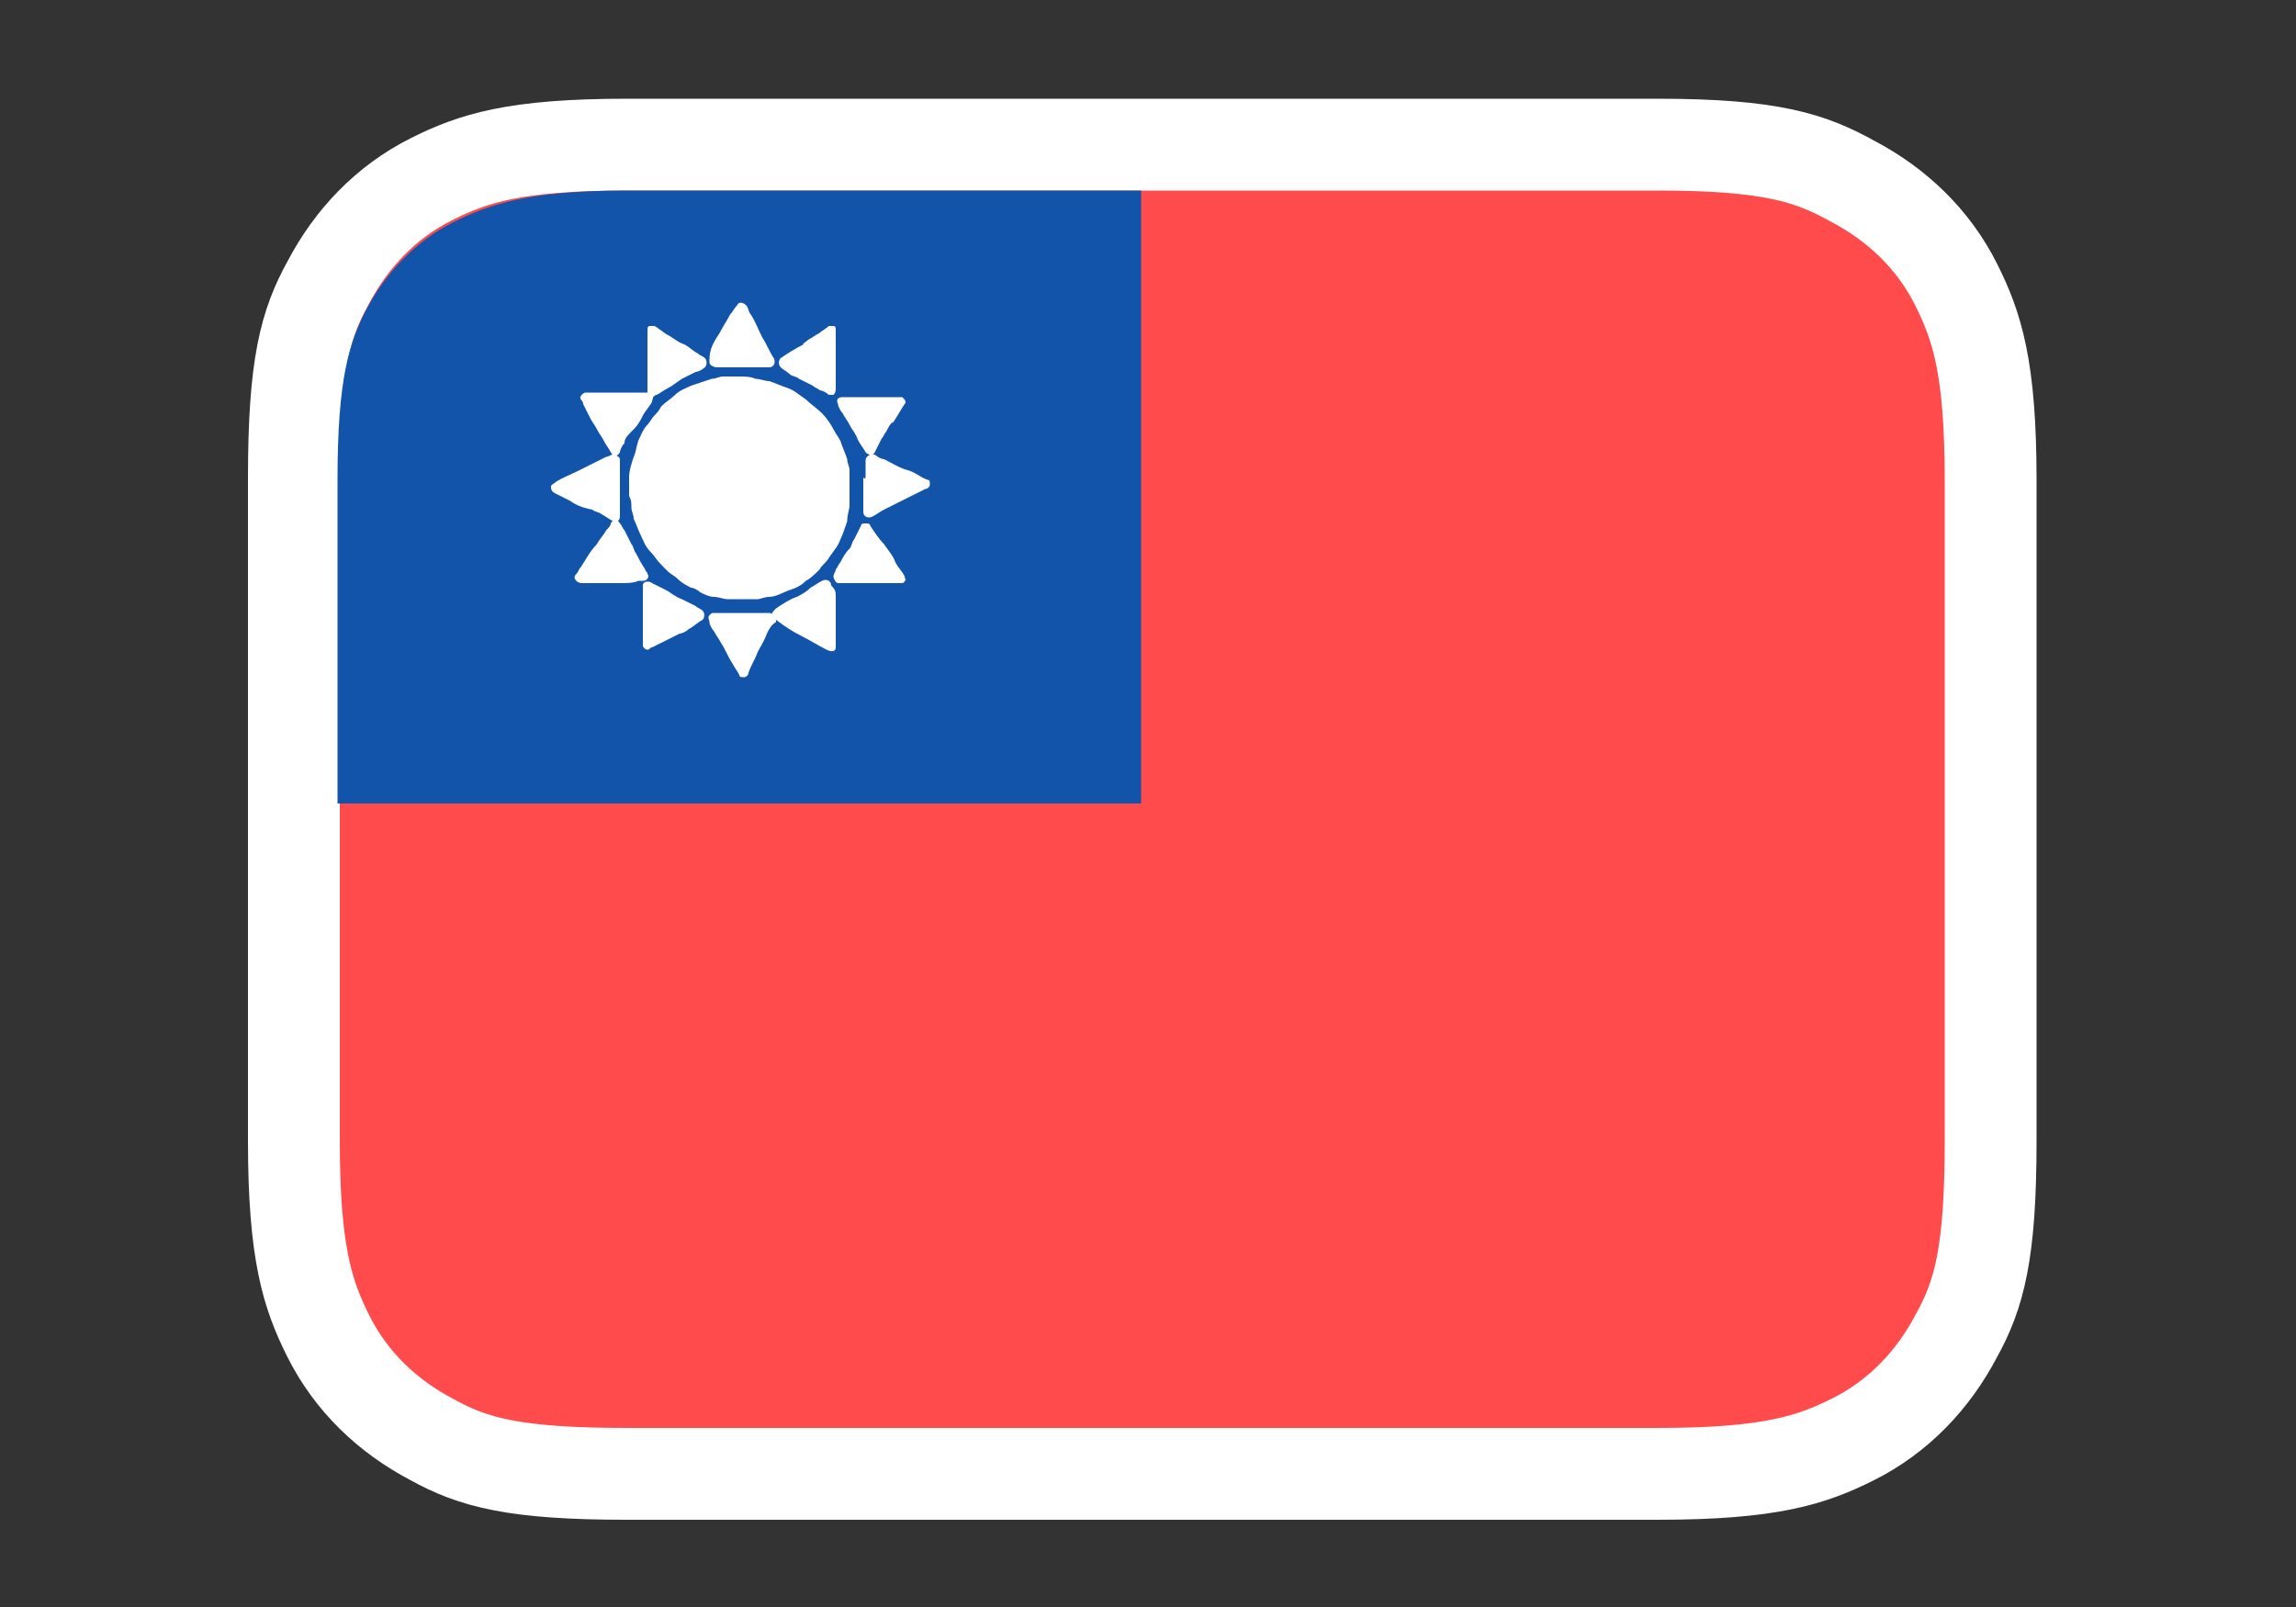 <?xml version="1.0" encoding="utf-8"?>
<!-- Generator: Adobe Illustrator 24.0.0, SVG Export Plug-In . SVG Version: 6.00 Build 0)  -->
<svg version="1.1" id="Layer_1" xmlns="http://www.w3.org/2000/svg" xmlns:xlink="http://www.w3.org/1999/xlink" x="0px" y="0px"
	 viewBox="0 0 100 70" style="enable-background:new 0 0 100 70;" xml:space="preserve">
<rect x="0" y="0" width="100" height="70" fill="#333333" stroke="none"/>
<style type="text/css">
	.st0{fill-rule:evenodd;clip-rule:evenodd;fill:#FF4B4B;stroke:#FFFFFF;stroke-width:4;}
	.st1{fill-rule:evenodd;clip-rule:evenodd;fill:#1254A9;}
	.st2{fill:#FFFFFF;}
</style>
<g id="en">
	<g id="Group" transform="translate(6, 6)">
		<path id="Rectangle-3" class="st0" d="M66.2,0.3H21.3c-4.9,0-6.7,0.6-8.5,1.5c-2,1-3.5,2.6-4.5,4.5c-1,1.8-1.5,3.6-1.5,8.5v28.9
			c0,4.9,0.6,6.7,1.5,8.5c1,2,2.6,3.5,4.5,4.5c1.8,1,3.6,1.5,8.5,1.5h44.9c4.9,0,6.7-0.6,8.5-1.5c2-1,3.5-2.6,4.5-4.5
			c1-1.8,1.5-3.6,1.5-8.5V14.9c0-4.9-0.6-6.7-1.5-8.5c-1-2-2.6-3.5-4.5-4.5C72.9,0.9,71.2,0.3,66.2,0.3z"/>
		<path id="path2747" class="st1" d="M21.3,2.3h22.4V29h-35V14.9c0-4.4,0.5-6,1.3-7.5s2.1-2.9,3.7-3.7S17,2.3,21.3,2.3z"/>
	</g>
</g>
<path class="st2" d="M30.1,25.6c-0.2-0.1-0.4-0.2-0.6-0.4c-0.1-0.1-0.3-0.2-0.4-0.3c-0.1-0.1-0.2-0.2-0.3-0.3
	c-0.2-0.2-0.3-0.4-0.5-0.6c-0.2-0.2-0.3-0.5-0.4-0.7c-0.1-0.2-0.2-0.5-0.3-0.7c0-0.2-0.1-0.3-0.1-0.5c0-0.2,0-0.3-0.1-0.5
	c0-0.1,0-0.1,0-0.2c0-0.1,0-0.2,0-0.2c0-0.1,0-0.3,0-0.4c0-0.3,0.1-0.6,0.2-0.9c0.1-0.2,0.1-0.4,0.2-0.7c0.1-0.2,0.2-0.5,0.4-0.7
	c0.1-0.1,0.2-0.3,0.3-0.4c0.1-0.1,0.2-0.2,0.3-0.4c0.2-0.2,0.4-0.3,0.6-0.5c0.2-0.2,0.5-0.3,0.7-0.4c0.3-0.1,0.6-0.2,0.9-0.3
	c0.2,0,0.3-0.1,0.5-0.1c0.1,0,0.2,0,0.3,0c0.1,0,0.3,0,0.4,0c0.2,0,0.5,0,0.7,0.1c0.2,0,0.4,0.1,0.6,0.1c0.3,0.1,0.5,0.2,0.8,0.3
	c0.3,0.1,0.5,0.3,0.8,0.5c0.2,0.2,0.5,0.4,0.7,0.6c0.2,0.2,0.4,0.5,0.5,0.7c0.1,0.2,0.2,0.3,0.3,0.5c0.1,0.3,0.2,0.5,0.3,0.8
	c0,0.2,0.1,0.3,0.1,0.5c0,0.1,0,0.3,0,0.4c0,0.2,0,0.4,0,0.6c0,0.2,0,0.3,0,0.5c0,0.2-0.1,0.4-0.1,0.7c-0.1,0.3-0.2,0.6-0.3,0.8
	c-0.1,0.3-0.3,0.5-0.5,0.8c-0.1,0.2-0.3,0.3-0.4,0.5c-0.2,0.2-0.4,0.4-0.6,0.5c-0.2,0.2-0.4,0.3-0.7,0.4c-0.3,0.1-0.6,0.3-0.9,0.3
	c-0.2,0-0.4,0.1-0.5,0.1c-0.1,0-0.2,0-0.4,0c-0.1,0-0.3,0-0.4,0c-0.2,0-0.3,0-0.5,0c-0.2,0-0.4-0.1-0.6-0.1c-0.2,0-0.4-0.1-0.6-0.2
	C30.4,25.7,30.2,25.6,30.1,25.6z"/>
<path class="st2" d="M24.8,21.8c-0.2-0.1-0.4-0.2-0.6-0.3C24,21.4,24,21.3,24,21.2c0-0.1,0.1-0.1,0.2-0.2c0.3-0.2,0.6-0.3,1-0.5
	c0.4-0.2,0.8-0.4,1.2-0.6c0.1,0,0.2-0.1,0.3-0.1c0.1,0,0.3,0.1,0.3,0.2c0,0.1,0,0.3,0,0.4c0,0.2,0,0.4,0,0.6c0,0.2,0,0.4,0,0.7
	c0,0.2,0,0.3,0,0.5c0,0.1,0,0.2,0,0.3c0,0.2-0.2,0.3-0.3,0.2c-0.2-0.1-0.3-0.2-0.5-0.3c-0.1-0.1-0.3-0.1-0.4-0.2
	C25.3,22.1,25.1,22,24.8,21.8C24.8,21.9,24.8,21.9,24.8,21.8z"/>
<path class="st2" d="M37.7,20.7c0-0.1,0-0.2,0-0.3c0-0.1,0-0.2,0-0.3c0-0.1,0-0.2,0.2-0.3c0.1,0,0.2,0,0.2,0
	c0.1,0.1,0.3,0.2,0.4,0.2c0.4,0.2,0.7,0.4,1.1,0.5c0.3,0.1,0.5,0.3,0.8,0.4c0.1,0,0.1,0.1,0.1,0.2c0,0.1-0.1,0.2-0.2,0.2
	c-0.2,0.1-0.4,0.2-0.6,0.3c-0.2,0.1-0.4,0.2-0.6,0.3c-0.2,0.1-0.4,0.2-0.6,0.3c-0.2,0.1-0.3,0.2-0.5,0.3c-0.2,0.1-0.4,0-0.4-0.2
	c0-0.3,0-0.6,0-0.8c0-0.2,0-0.5,0-0.7C37.7,20.9,37.7,20.8,37.7,20.7z"/>
<path class="st2" d="M38.5,23.7c0.2,0.3,0.4,0.5,0.5,0.8c0.1,0.2,0.3,0.4,0.4,0.6c0,0.1,0.1,0.2,0,0.2c0,0.1-0.1,0.1-0.2,0.1
	c-0.3,0-0.5,0-0.8,0c-0.1,0-0.3,0-0.4,0c-0.2,0-0.4,0-0.6,0c-0.2,0-0.3,0-0.5,0c-0.1,0-0.2,0-0.4,0c-0.1,0-0.2-0.2-0.2-0.3
	c0-0.1,0.1-0.2,0.1-0.3c0.1-0.1,0.1-0.2,0.2-0.3c0.1-0.2,0.2-0.4,0.4-0.6c0.1-0.1,0.1-0.3,0.2-0.4c0.1-0.2,0.2-0.4,0.3-0.6
	c0-0.1,0.1-0.1,0.2-0.1c0.1,0,0.2,0,0.2,0.1C38.1,23.2,38.3,23.5,38.5,23.7z"/>
<path class="st2" d="M27.2,19.3c-0.1,0.1-0.2,0.3-0.2,0.4c-0.1,0.2-0.3,0.2-0.4,0c-0.1-0.2-0.2-0.3-0.3-0.5
	c-0.1-0.2-0.2-0.3-0.3-0.5c-0.1-0.2-0.2-0.3-0.3-0.5c-0.1-0.2-0.2-0.4-0.3-0.6c0-0.1-0.1-0.2-0.1-0.2c-0.1-0.1,0.1-0.3,0.2-0.3
	c0.2,0,0.4,0,0.6,0c0.1,0,0.3,0,0.4,0c0.2,0,0.3,0,0.5,0c0.1,0,0.3,0,0.4,0c0.1,0,0.3,0,0.4,0c0.1,0,0.3,0,0.4,0
	c0.1,0,0.2,0,0.2,0.1c0.1,0.1,0,0.2,0,0.3c-0.1,0.2-0.3,0.4-0.4,0.6c-0.1,0.2-0.2,0.4-0.4,0.6C27.3,19,27.2,19.1,27.2,19.3z"/>
<path class="st2" d="M27.1,25.4c-0.2,0-0.4,0-0.7,0c-0.2,0-0.3,0-0.5,0c-0.2,0-0.4,0-0.5,0c-0.1,0-0.2,0-0.3-0.1
	c-0.1-0.1-0.1-0.2,0-0.3c0.1-0.1,0.1-0.2,0.2-0.3c0.2-0.3,0.4-0.7,0.7-1c0.1-0.2,0.3-0.4,0.4-0.6c0.1-0.1,0.2-0.2,0.2-0.3
	c0.1-0.2,0.3-0.2,0.4,0c0.1,0.1,0.1,0.2,0.2,0.3c0.1,0.2,0.2,0.4,0.3,0.6c0.1,0.1,0.1,0.3,0.2,0.4c0.1,0.2,0.2,0.4,0.4,0.7
	c0,0.1,0.1,0.1,0.1,0.2c0.1,0.1,0,0.3-0.2,0.3c-0.1,0-0.1,0-0.2,0C27.6,25.4,27.3,25.4,27.1,25.4z"/>
<path class="st2" d="M29.1,16.9c-0.2,0.1-0.3,0.2-0.5,0.3c-0.1,0-0.1,0.1-0.2,0.1c-0.1,0-0.2,0-0.2-0.1c0-0.1,0-0.1,0-0.2
	c0-0.3,0-0.6,0-1c0-0.2,0-0.3,0-0.5c0-0.2,0-0.3,0-0.5c0-0.2,0-0.4,0-0.6c0-0.1,0-0.2,0.1-0.2c0.1,0,0.2,0,0.2,0
	c0.2,0.1,0.4,0.3,0.6,0.4c0.2,0.1,0.4,0.3,0.7,0.4c0.2,0.1,0.4,0.3,0.6,0.4c0.1,0.1,0.2,0.1,0.3,0.2c0.1,0.1,0.1,0.3,0,0.4
	c-0.1,0.1-0.3,0.2-0.4,0.2c-0.2,0.1-0.4,0.2-0.6,0.3C29.4,16.7,29.3,16.8,29.1,16.9C29.1,16.9,29.1,16.9,29.1,16.9z"/>
<path class="st2" d="M35.2,14.8c0.2-0.1,0.3-0.2,0.5-0.3c0.1-0.1,0.3-0.2,0.4-0.3c0.1,0,0.2,0,0.2,0c0.1,0,0.1,0.1,0.1,0.2
	c0,0.2,0,0.4,0,0.5c0,0.2,0,0.3,0,0.5c0,0.2,0,0.3,0,0.5c0,0.2,0,0.4,0,0.5c0,0.2,0,0.3,0,0.5c0,0.1,0,0.2-0.1,0.3
	c-0.1,0-0.2,0-0.2,0c-0.1-0.1-0.3-0.2-0.4-0.2c-0.1-0.1-0.2-0.1-0.3-0.2c-0.2-0.1-0.4-0.2-0.6-0.3c-0.1-0.1-0.3-0.1-0.4-0.2
	c-0.1-0.1-0.3-0.2-0.4-0.3c-0.1-0.1-0.1-0.3,0-0.4c0.3-0.2,0.6-0.4,1-0.6C34.9,15,35.1,14.9,35.2,14.8z"/>
<path class="st2" d="M36.4,26c0,0.1,0,0.2,0,0.4c0,0.1,0,0.3,0,0.4c0,0.1,0,0.3,0,0.4c0,0.1,0,0.3,0,0.4c0,0.1,0,0.3,0,0.4
	c0,0.1,0,0.1,0,0.2c0,0.2-0.2,0.2-0.4,0.1c-0.4-0.2-0.7-0.4-1.1-0.6c-0.4-0.2-0.7-0.4-1.1-0.7c-0.1-0.1-0.1-0.1-0.2-0.2
	c0-0.1,0.1-0.2,0.2-0.3c0.3-0.2,0.6-0.4,0.9-0.5c0.2-0.1,0.4-0.2,0.6-0.4c0.2-0.1,0.3-0.2,0.5-0.3c0.2-0.1,0.4,0,0.4,0.2
	C36.4,25.7,36.4,25.8,36.4,26C36.4,26,36.4,26,36.4,26z"/>
<path class="st2" d="M38.6,18.8c-0.1,0.1-0.1,0.2-0.2,0.3c-0.1,0.2-0.2,0.4-0.3,0.6c-0.1,0.2-0.3,0.1-0.4,0
	c-0.1-0.2-0.3-0.4-0.4-0.7c-0.1-0.2-0.2-0.3-0.3-0.5c-0.1-0.2-0.2-0.3-0.3-0.5c-0.1-0.1-0.2-0.3-0.2-0.4c-0.1-0.2,0-0.3,0.2-0.3
	c0.1,0,0.3,0,0.4,0c0.1,0,0.3,0,0.4,0c0.1,0,0.3,0,0.4,0c0.1,0,0.3,0,0.4,0c0.1,0,0.3,0,0.4,0c0.1,0,0.3,0,0.4,0c0.1,0,0.1,0,0.2,0
	c0.1,0.1,0.2,0.2,0.1,0.3c-0.2,0.3-0.3,0.5-0.5,0.8C38.8,18.4,38.7,18.6,38.6,18.8z"/>
<path class="st2" d="M30,27.4c-0.1,0.1-0.3,0.2-0.4,0.2c-0.2,0.1-0.4,0.2-0.6,0.3c-0.2,0.1-0.4,0.2-0.6,0.3c-0.1,0-0.1,0.1-0.2,0.1
	c-0.1,0-0.2-0.1-0.2-0.2c0-0.1,0-0.2,0-0.3c0,0,0,0,0,0c0-0.1,0-0.2,0-0.3c0-0.1,0-0.3,0-0.4c0-0.1,0-0.3,0-0.4c0-0.1,0-0.3,0-0.4
	c0-0.1,0-0.3,0-0.4c0-0.1,0-0.3,0-0.4c0-0.2,0.3-0.2,0.4-0.1c0.2,0.1,0.4,0.2,0.6,0.3c0.2,0.1,0.4,0.3,0.7,0.4
	c0.2,0.1,0.4,0.2,0.6,0.3c0.1,0.1,0.2,0.1,0.3,0.2c0.1,0.1,0.1,0.3,0,0.4C30.4,27.1,30.2,27.3,30,27.4z"/>
<path class="st2" d="M31.1,14.9c0.1-0.2,0.2-0.3,0.3-0.5c0.1-0.2,0.3-0.5,0.4-0.7c0.1-0.1,0.2-0.3,0.3-0.4c0.1-0.2,0.3-0.1,0.4,0
	c0.1,0.1,0.1,0.3,0.2,0.4c0.2,0.3,0.3,0.6,0.5,1c0.2,0.3,0.3,0.6,0.5,0.9c0.1,0.2,0,0.4-0.2,0.4c-0.2,0-0.4,0-0.6,0
	c-0.2,0-0.4,0-0.6,0c-0.2,0-0.4,0-0.6,0c-0.2,0-0.4,0-0.5,0c-0.1,0-0.3-0.1-0.3-0.2c0,0,0-0.1,0-0.1C30.9,15.3,31,15.1,31.1,14.9z"
	/>
<path class="st2" d="M33.4,27.6c-0.1,0.3-0.3,0.6-0.4,0.8c-0.1,0.3-0.3,0.6-0.4,0.9c0,0.1-0.1,0.2-0.2,0.2c-0.1,0-0.2,0-0.2-0.1
	c-0.1-0.2-0.2-0.3-0.3-0.5c-0.2-0.3-0.3-0.6-0.5-0.9c-0.1-0.2-0.2-0.3-0.3-0.5c-0.1-0.1-0.2-0.3-0.2-0.4c0-0.1-0.1-0.2,0-0.3
	c0.1-0.1,0.1-0.1,0.2-0.1c0.3,0,0.5,0,0.8,0c0.2,0,0.4,0,0.7,0c0.2,0,0.4,0,0.6,0c0.1,0,0.2,0,0.3,0c0.1,0,0.2,0.1,0.3,0.2
	c0,0.1,0,0.1,0,0.2C33.6,27.2,33.5,27.4,33.4,27.6z"/>
</svg>
